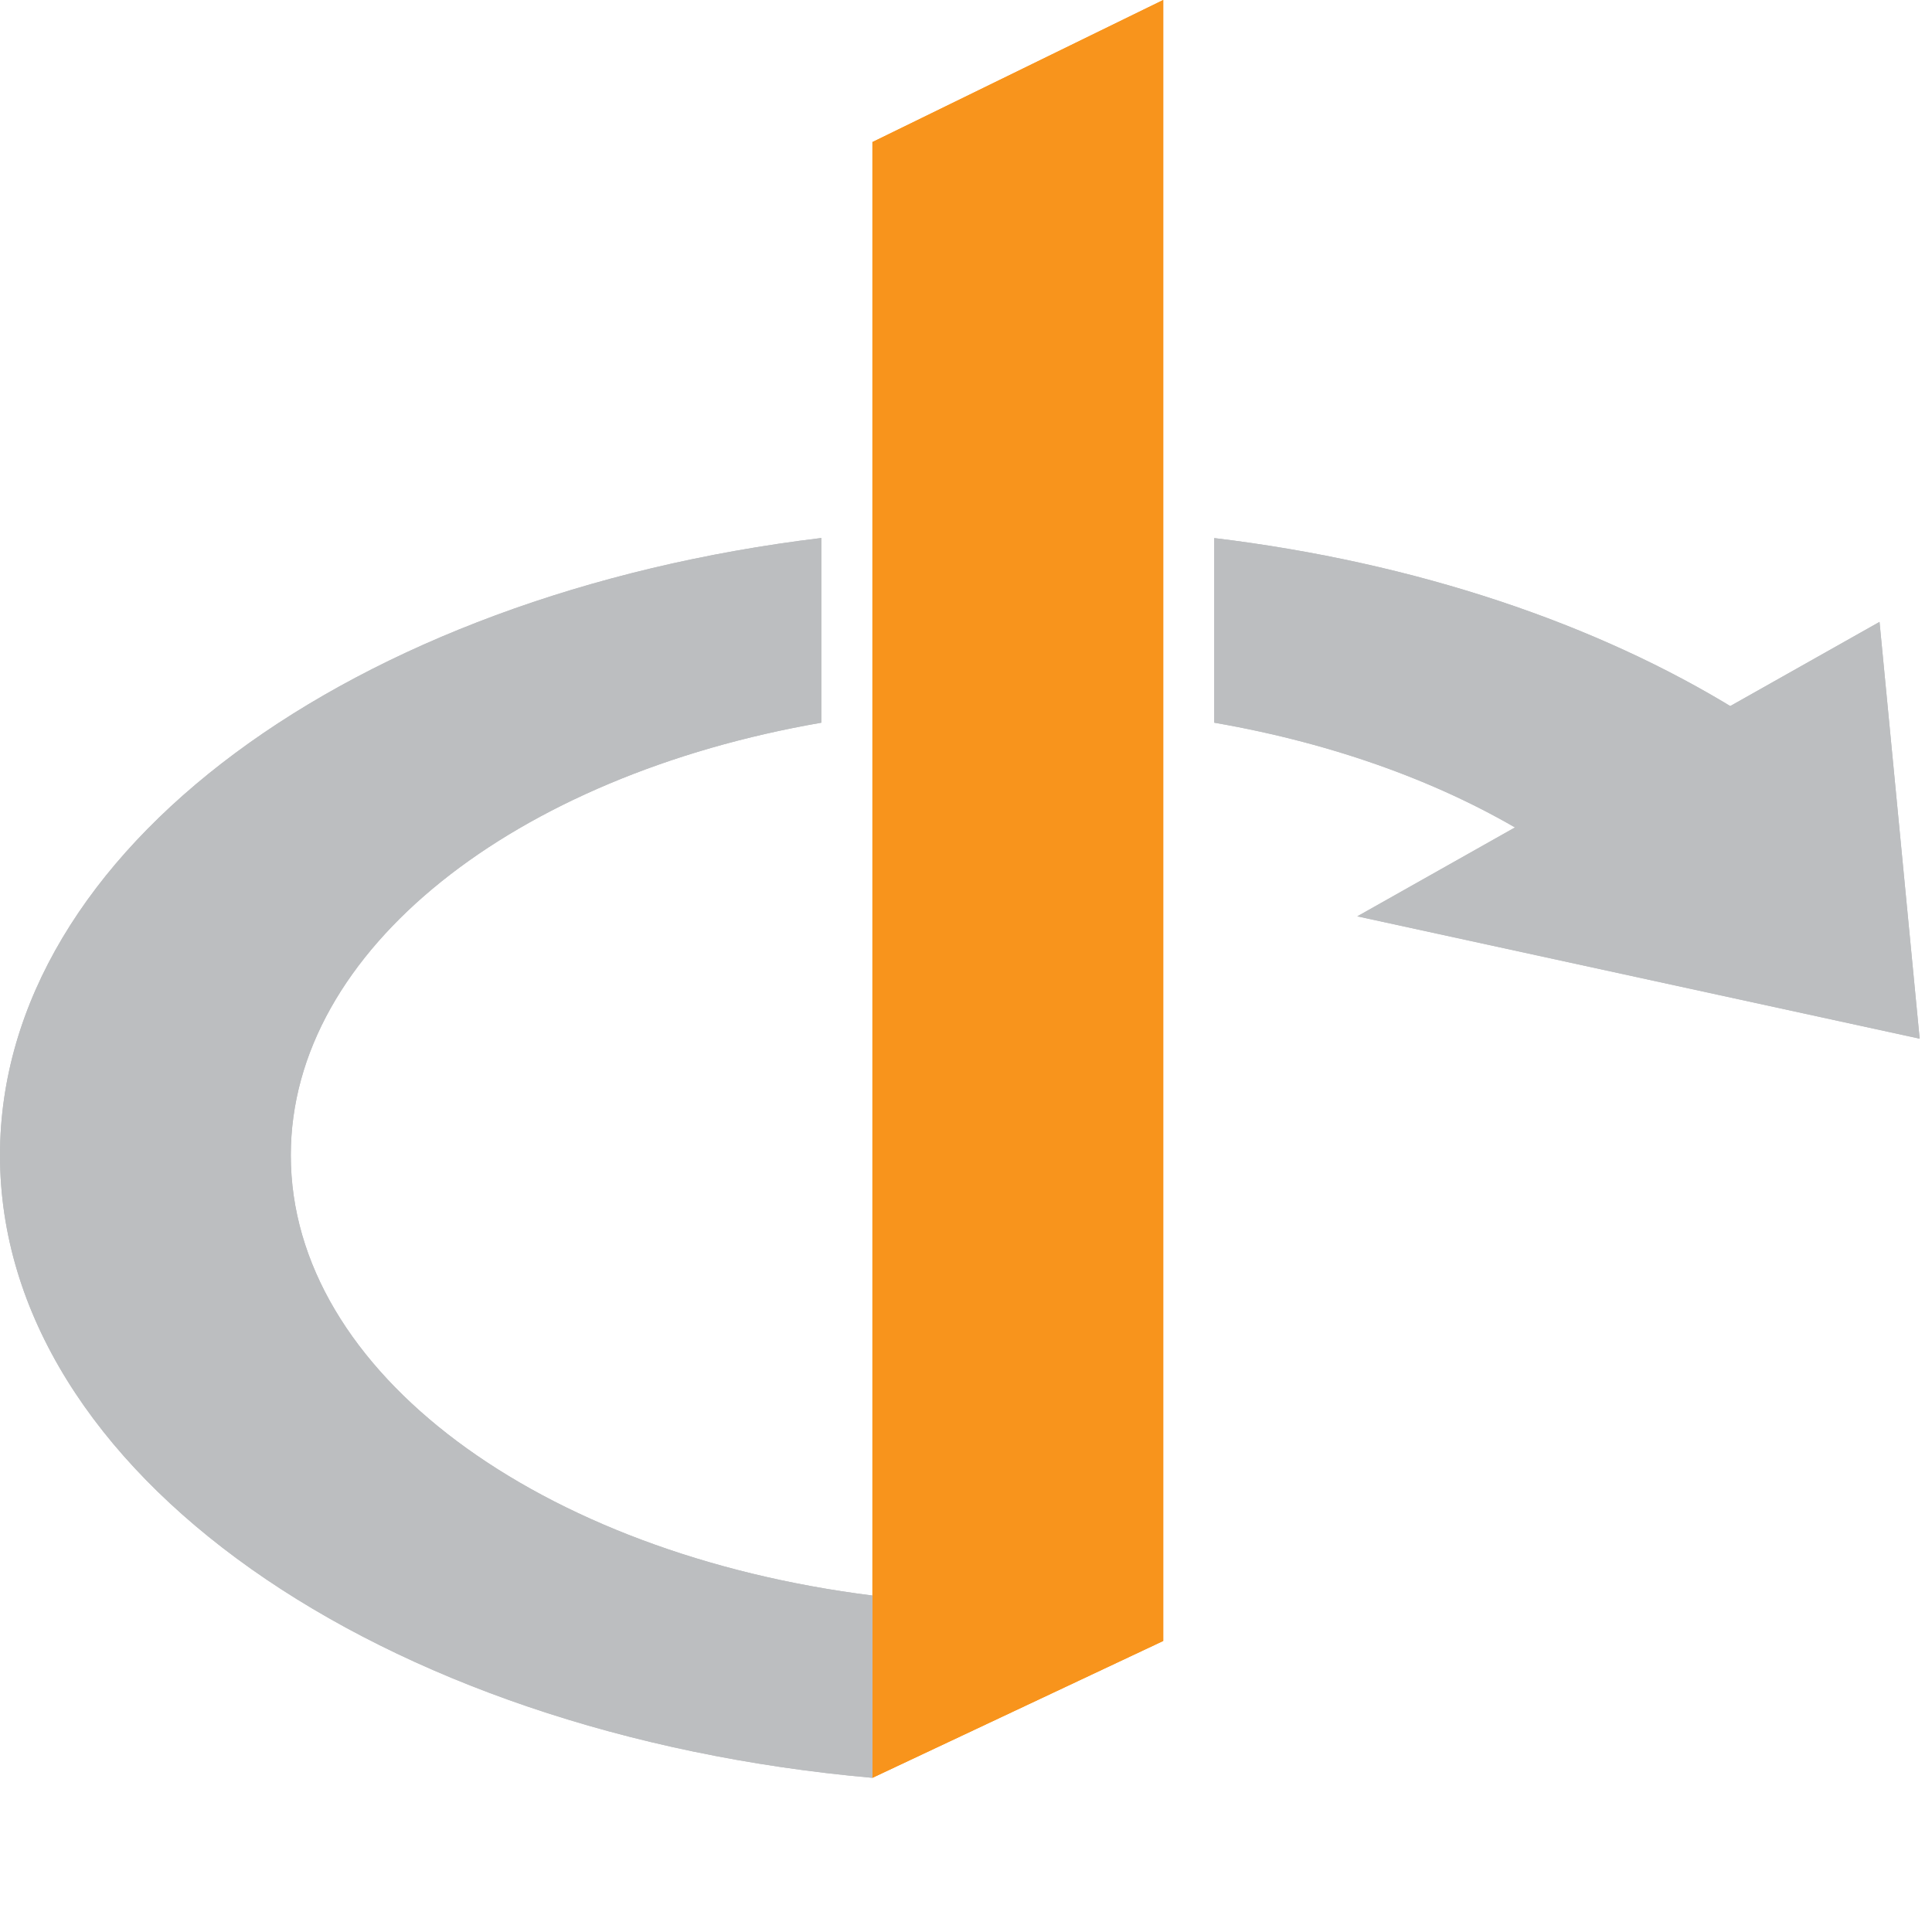 <?xml version="1.0" encoding="UTF-8" standalone="no"?>
<!-- Created with Inkscape (http://www.inkscape.org/) -->

<svg
   width="75mm"
   height="75mm"
   viewBox="0 0 75 75"
   version="1.1"
   id="svg1013"
   inkscape:version="1.1.2 (0a00cf5339, 2022-02-04)"
   sodipodi:docname="openid.svg"
   xmlns:inkscape="http://www.inkscape.org/namespaces/inkscape"
   xmlns:sodipodi="http://sodipodi.sourceforge.net/DTD/sodipodi-0.dtd"
   xmlns="http://www.w3.org/2000/svg"
   xmlns:svg="http://www.w3.org/2000/svg">
  <sodipodi:namedview
     id="namedview1015"
     pagecolor="#ffffff"
     bordercolor="#666666"
     borderopacity="1.0"
     inkscape:pageshadow="2"
     inkscape:pageopacity="0.0"
     inkscape:pagecheckerboard="0"
     inkscape:document-units="mm"
     showgrid="false"
     fit-margin-top="0"
     fit-margin-left="0"
     fit-margin-right="0"
     fit-margin-bottom="0"
     inkscape:zoom="0.64052329"
     inkscape:cx="140.51011"
     inkscape:cy="130.36216"
     inkscape:window-width="1920"
     inkscape:window-height="1011"
     inkscape:window-x="0"
     inkscape:window-y="32"
     inkscape:window-maximized="1"
     inkscape:current-layer="layer1" />
  <defs
     id="defs1010" />
  <g
     inkscape:label="Layer 1"
     inkscape:groupmode="layer"
     id="layer1"
     transform="translate(-67.66,-113.992)">
    <path
       d="m 101.527,119.507 v 56.423 7.077 l 11.289,-5.313 v -63.702 z"
       style="fill:#f8941c;fill-opacity:1;fill-rule:nonzero;stroke:none;stroke-width:0.353"
       id="path852" />
    <path
       d="m 140.623,138.134 1.558,16.18 -21.831,-4.75"
       style="fill:#bcbec0;fill-opacity:1;fill-rule:nonzero;stroke:none;stroke-width:0.353"
       id="path854" />
    <path
       d="m 78.949,158.839 c 0,-7.999 8.716,-14.735 20.596,-16.792 v -7.17 c -18.172,2.196 -31.885,12.089 -31.885,23.962 0,12.301 14.72,22.475 33.867,24.168 v -7.077 C 88.645,174.315 78.949,167.278 78.949,158.839 m 35.848,-23.959 v 7.167 c 4.727,0.818 8.955,2.373 12.33,4.459 l 7.982,-4.933 c -5.44,-3.362 -12.461,-5.744 -20.312,-6.693"
       style="fill:#bcbec0;fill-opacity:1;fill-rule:nonzero;stroke:none;stroke-width:0.353"
       id="path856" />
    <path
       d="m 101.527,119.507 v 56.423 7.077 l 11.289,-5.313 v -63.702 z"
       style="fill:#f8941c;fill-opacity:1;fill-rule:nonzero;stroke:none;stroke-width:0.353"
       id="path870" />
    <path
       d="m 140.623,138.134 1.558,16.18 -21.831,-4.75"
       style="fill:#bcbec0;fill-opacity:1;fill-rule:nonzero;stroke:none;stroke-width:0.353"
       id="path872" />
    <path
       d="m 78.949,158.839 c 0,-7.999 8.716,-14.735 20.596,-16.792 v -7.17 c -18.172,2.196 -31.885,12.089 -31.885,23.962 0,12.301 14.72,22.475 33.867,24.168 v -7.077 C 88.645,174.315 78.949,167.278 78.949,158.839 m 35.848,-23.959 v 7.167 c 4.727,0.818 8.955,2.373 12.33,4.459 l 7.982,-4.933 c -5.44,-3.362 -12.461,-5.744 -20.312,-6.693"
       style="fill:#bcbec0;fill-opacity:1;fill-rule:nonzero;stroke:none;stroke-width:0.353"
       id="path874" />
  </g>
</svg>
